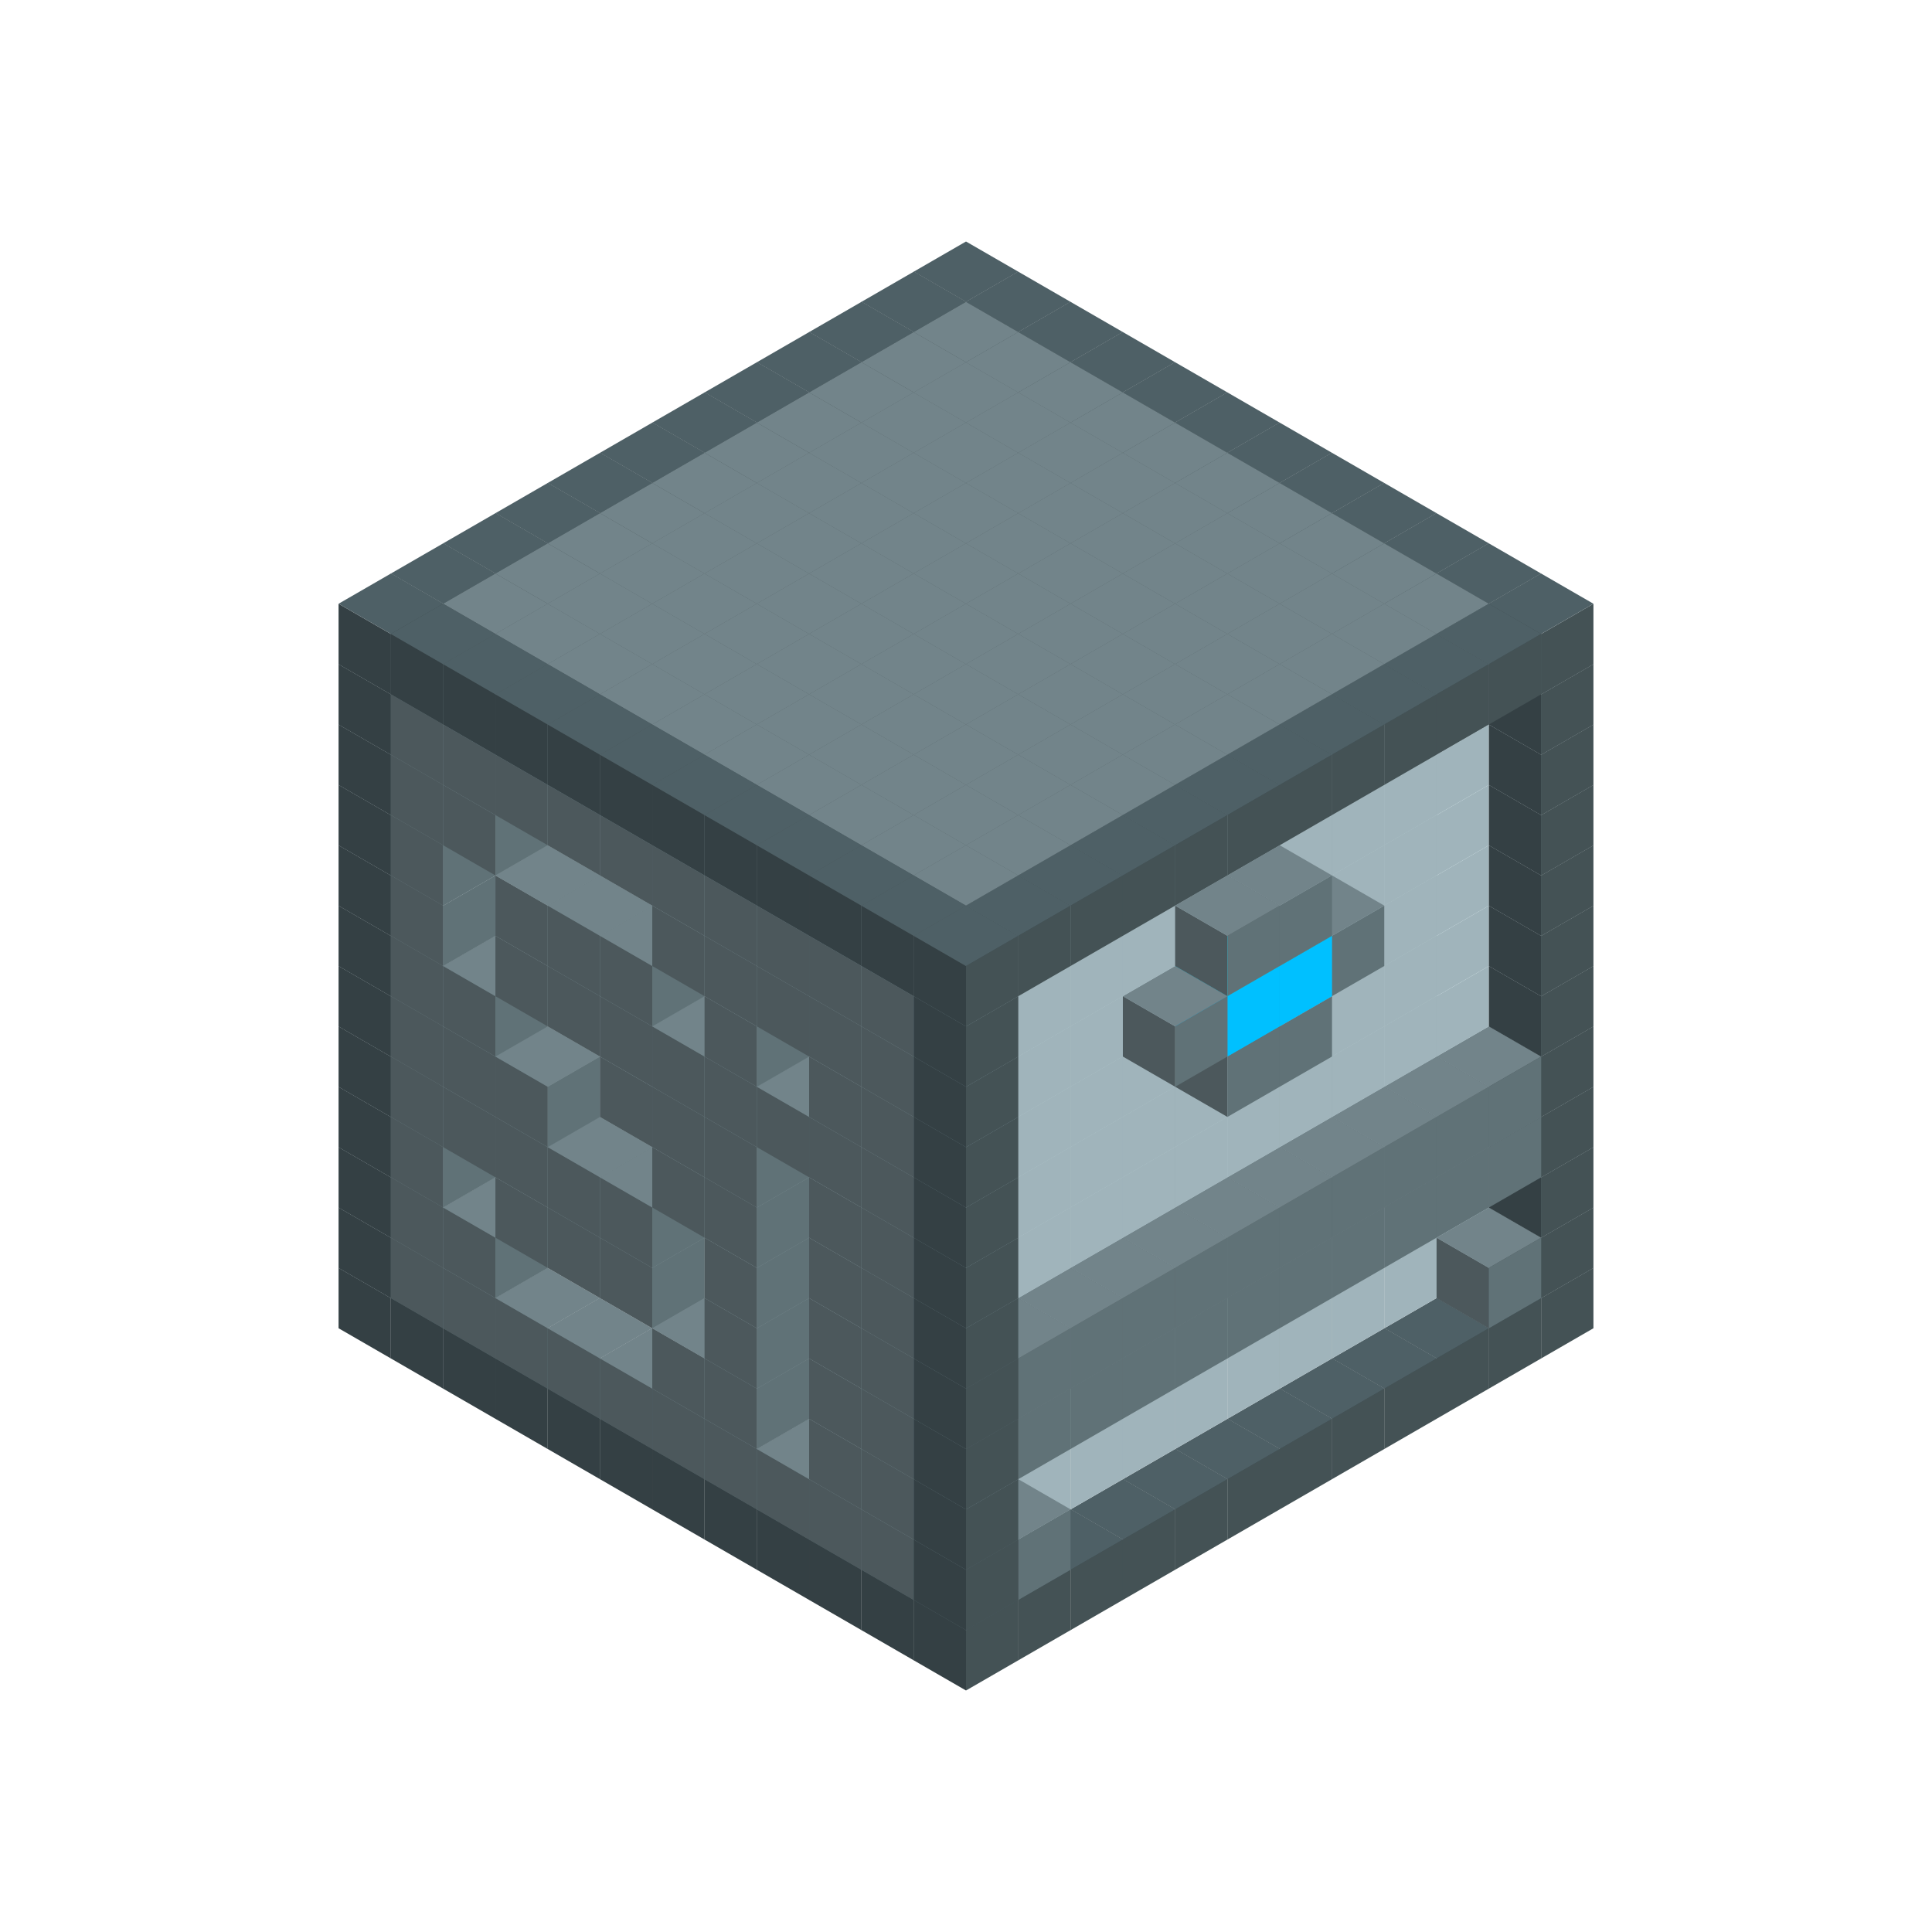 
<svg width='600' height='600' viewBox='4436371 5550000 3200000 3200000' xmlns='http://www.w3.org/2000/svg' xmlns:xlink='http://www.w3.org/1999/xlink'>
<use xlink:href='#v-0x0000003b-4' transform='translate(983738,3600000)'/>
<use xlink:href='#v-0x0000003b-4' transform='translate(1070341,3650000)'/>
<use xlink:href='#v-0x0000003b-4' transform='translate(1156944,3700000)'/>
<use xlink:href='#v-0x0000003b-4' transform='translate(1243547,3750000)'/>
<use xlink:href='#v-0x0000003b-4' transform='translate(1330150,3800000)'/>
<use xlink:href='#v-0x0000003b-4' transform='translate(1416753,3850000)'/>
<use xlink:href='#v-0x0000003b-4' transform='translate(1503356,3900000)'/>
<use xlink:href='#v-0x0000003b-4' transform='translate(1589959,3950000)'/>
<use xlink:href='#v-0x0000003b-4' transform='translate(1676562,4000000)'/>
<use xlink:href='#v-0x0000003b-4' transform='translate(1763165,4050000)'/>
<use xlink:href='#v-0x0000003b-4' transform='translate(1849768,4100000)'/>
<use xlink:href='#v-0x0000003b-4' transform='translate(2889004,3600000)'/>
<use xlink:href='#v-0x0000003b-4' transform='translate(2802401,3650000)'/>
<use xlink:href='#v-0x0000003b-4' transform='translate(2715798,3700000)'/>
<use xlink:href='#v-0x0000003b-4' transform='translate(2629195,3750000)'/>
<use xlink:href='#v-0x0000003b-4' transform='translate(2542592,3800000)'/>
<use xlink:href='#v-0x0000003b-4' transform='translate(2455989,3850000)'/>
<use xlink:href='#v-0x0000003b-4' transform='translate(2369386,3900000)'/>
<use xlink:href='#v-0x0000003b-4' transform='translate(2282783,3950000)'/>
<use xlink:href='#v-0x0000003b-4' transform='translate(2196180,4000000)'/>
<use xlink:href='#v-0x0000003b-4' transform='translate(2109577,4050000)'/>
<use xlink:href='#v-0x0000003b-4' transform='translate(2022974,4100000)'/>
<use xlink:href='#v-0x0000003b-4' transform='translate(1936371,4150000)'/>
<use xlink:href='#v-0x0000003b-4' transform='translate(983738,3500000)'/>
<use xlink:href='#v-0x0000003b-1' transform='translate(1070341,3550000)'/>
<use xlink:href='#v-0x0000003b-1' transform='translate(1156944,3600000)'/>
<use xlink:href='#v-0x0000003b-1' transform='translate(1243547,3650000)'/>
<use xlink:href='#v-0x0000003b-1' transform='translate(1330150,3700000)'/>
<use xlink:href='#v-0x0000003b-1' transform='translate(1416753,3750000)'/>
<use xlink:href='#v-0x0000003b-1' transform='translate(1503356,3800000)'/>
<use xlink:href='#v-0x0000003b-1' transform='translate(1589959,3850000)'/>
<use xlink:href='#v-0x0000003b-1' transform='translate(1676562,3900000)'/>
<use xlink:href='#v-0x0000003b-1' transform='translate(1763165,3950000)'/>
<use xlink:href='#v-0x0000003b-2' transform='translate(2715798,3500000)'/>
<use xlink:href='#v-0x0000003b-2' transform='translate(2629195,3550000)'/>
<use xlink:href='#v-0x0000003b-2' transform='translate(2542592,3600000)'/>
<use xlink:href='#v-0x0000003b-2' transform='translate(2455989,3650000)'/>
<use xlink:href='#v-0x0000003b-2' transform='translate(2369386,3700000)'/>
<use xlink:href='#v-0x0000003b-2' transform='translate(2282783,3750000)'/>
<use xlink:href='#v-0x0000003b-2' transform='translate(2196180,3800000)'/>
<use xlink:href='#v-0x0000003b-2' transform='translate(2109577,3850000)'/>
<use xlink:href='#v-0x0000003b-2' transform='translate(2022974,3900000)'/>
<use xlink:href='#v-0x0000003b-2' transform='translate(1936371,3950000)'/>
<use xlink:href='#v-0x0000003b-1' transform='translate(1849768,4000000)'/>
<use xlink:href='#v-0x0000003b-4' transform='translate(2889004,3500000)'/>
<use xlink:href='#v-0x0000003b-1' transform='translate(2802401,3550000)'/>
<use xlink:href='#v-0x0000003b-1' transform='translate(2022974,4000000)'/>
<use xlink:href='#v-0x0000003b-4' transform='translate(1936371,4050000)'/>
<use xlink:href='#v-0x0000003b-4' transform='translate(983738,3400000)'/>
<use xlink:href='#v-0x0000003b-1' transform='translate(1070341,3450000)'/>
<use xlink:href='#v-0x0000003b-2' transform='translate(1243547,3450000)'/>
<use xlink:href='#v-0x0000003b-1' transform='translate(1156944,3500000)'/>
<use xlink:href='#v-0x0000003b-2' transform='translate(1330150,3500000)'/>
<use xlink:href='#v-0x0000003b-2' transform='translate(1416753,3550000)'/>
<use xlink:href='#v-0x0000003b-2' transform='translate(1503356,3600000)'/>
<use xlink:href='#v-0x0000003b-2' transform='translate(1589959,3650000)'/>
<use xlink:href='#v-0x0000003b-1' transform='translate(1503356,3700000)'/>
<use xlink:href='#v-0x0000003b-2' transform='translate(1676562,3700000)'/>
<use xlink:href='#v-0x0000003b-1' transform='translate(1589959,3750000)'/>
<use xlink:href='#v-0x0000003b-2' transform='translate(1763165,3750000)'/>
<use xlink:href='#v-0x0000003b-2' transform='translate(1849768,3800000)'/>
<use xlink:href='#v-0x0000003b-1' transform='translate(1763165,3850000)'/>
<use xlink:href='#v-0x0000003b-2' transform='translate(2715798,3400000)'/>
<use xlink:href='#v-0x0000003b-2' transform='translate(2629195,3450000)'/>
<use xlink:href='#v-0x0000003b-2' transform='translate(2542592,3500000)'/>
<use xlink:href='#v-0x0000003b-2' transform='translate(2455989,3550000)'/>
<use xlink:href='#v-0x0000003b-2' transform='translate(2369386,3600000)'/>
<use xlink:href='#v-0x0000003b-2' transform='translate(2282783,3650000)'/>
<use xlink:href='#v-0x0000003b-2' transform='translate(2196180,3700000)'/>
<use xlink:href='#v-0x0000003b-2' transform='translate(2109577,3750000)'/>
<use xlink:href='#v-0x0000003b-2' transform='translate(2022974,3800000)'/>
<use xlink:href='#v-0x0000003b-2' transform='translate(1936371,3850000)'/>
<use xlink:href='#v-0x0000003b-1' transform='translate(1849768,3900000)'/>
<use xlink:href='#v-0x0000003b-4' transform='translate(2889004,3400000)'/>
<use xlink:href='#v-0x0000003b-4' transform='translate(1936371,3950000)'/>
<use xlink:href='#v-0x0000003b-4' transform='translate(983738,3300000)'/>
<use xlink:href='#v-0x0000003b-1' transform='translate(1070341,3350000)'/>
<use xlink:href='#v-0x0000003b-2' transform='translate(1243547,3350000)'/>
<use xlink:href='#v-0x0000003b-2' transform='translate(1330150,3400000)'/>
<use xlink:href='#v-0x0000003b-1' transform='translate(1243547,3450000)'/>
<use xlink:href='#v-0x0000003b-2' transform='translate(1416753,3450000)'/>
<use xlink:href='#v-0x0000003b-1' transform='translate(1330150,3500000)'/>
<use xlink:href='#v-0x0000003b-2' transform='translate(1503356,3500000)'/>
<use xlink:href='#v-0x0000003b-1' transform='translate(1416753,3550000)'/>
<use xlink:href='#v-0x0000003b-2' transform='translate(1589959,3550000)'/>
<use xlink:href='#v-0x0000003b-2' transform='translate(1676562,3600000)'/>
<use xlink:href='#v-0x0000003b-1' transform='translate(1589959,3650000)'/>
<use xlink:href='#v-0x0000003b-2' transform='translate(1763165,3650000)'/>
<use xlink:href='#v-0x0000003b-2' transform='translate(1849768,3700000)'/>
<use xlink:href='#v-0x0000003b-1' transform='translate(1763165,3750000)'/>
<use xlink:href='#v-0x0000003b-2' transform='translate(2715798,3300000)'/>
<use xlink:href='#v-0x0000003b-2' transform='translate(2629195,3350000)'/>
<use xlink:href='#v-0x0000003b-2' transform='translate(2542592,3400000)'/>
<use xlink:href='#v-0x0000003b-2' transform='translate(2455989,3450000)'/>
<use xlink:href='#v-0x0000003b-2' transform='translate(2369386,3500000)'/>
<use xlink:href='#v-0x0000003b-2' transform='translate(2282783,3550000)'/>
<use xlink:href='#v-0x0000003b-2' transform='translate(2196180,3600000)'/>
<use xlink:href='#v-0x0000003b-2' transform='translate(2109577,3650000)'/>
<use xlink:href='#v-0x0000003b-2' transform='translate(2022974,3700000)'/>
<use xlink:href='#v-0x0000003b-2' transform='translate(1936371,3750000)'/>
<use xlink:href='#v-0x0000003b-1' transform='translate(1849768,3800000)'/>
<use xlink:href='#v-0x0000003b-4' transform='translate(2889004,3300000)'/>
<use xlink:href='#v-0x0000003b-1' transform='translate(2802401,3350000)'/>
<use xlink:href='#v-0x0000003b-1' transform='translate(2715798,3400000)'/>
<use xlink:href='#v-0x0000003b-1' transform='translate(2629195,3450000)'/>
<use xlink:href='#v-0x0000003b-1' transform='translate(2542592,3500000)'/>
<use xlink:href='#v-0x0000003b-1' transform='translate(2455989,3550000)'/>
<use xlink:href='#v-0x0000003b-1' transform='translate(2369386,3600000)'/>
<use xlink:href='#v-0x0000003b-1' transform='translate(2282783,3650000)'/>
<use xlink:href='#v-0x0000003b-1' transform='translate(2196180,3700000)'/>
<use xlink:href='#v-0x0000003b-1' transform='translate(2109577,3750000)'/>
<use xlink:href='#v-0x0000003b-1' transform='translate(2022974,3800000)'/>
<use xlink:href='#v-0x0000003b-4' transform='translate(1936371,3850000)'/>
<use xlink:href='#v-0x0000003b-4' transform='translate(983738,3200000)'/>
<use xlink:href='#v-0x0000003b-1' transform='translate(1070341,3250000)'/>
<use xlink:href='#v-0x0000003b-2' transform='translate(1243547,3250000)'/>
<use xlink:href='#v-0x0000003b-1' transform='translate(1156944,3300000)'/>
<use xlink:href='#v-0x0000003b-2' transform='translate(1330150,3300000)'/>
<use xlink:href='#v-0x0000003b-1' transform='translate(1243547,3350000)'/>
<use xlink:href='#v-0x0000003b-2' transform='translate(1416753,3350000)'/>
<use xlink:href='#v-0x0000003b-1' transform='translate(1330150,3400000)'/>
<use xlink:href='#v-0x0000003b-2' transform='translate(1503356,3400000)'/>
<use xlink:href='#v-0x0000003b-1' transform='translate(1416753,3450000)'/>
<use xlink:href='#v-0x0000003b-2' transform='translate(1589959,3450000)'/>
<use xlink:href='#v-0x0000003b-2' transform='translate(1676562,3500000)'/>
<use xlink:href='#v-0x0000003b-1' transform='translate(1589959,3550000)'/>
<use xlink:href='#v-0x0000003b-2' transform='translate(1763165,3550000)'/>
<use xlink:href='#v-0x0000003b-2' transform='translate(1849768,3600000)'/>
<use xlink:href='#v-0x0000003b-1' transform='translate(1763165,3650000)'/>
<use xlink:href='#v-0x0000003b-2' transform='translate(2715798,3200000)'/>
<use xlink:href='#v-0x0000003b-2' transform='translate(2629195,3250000)'/>
<use xlink:href='#v-0x0000003b-2' transform='translate(2542592,3300000)'/>
<use xlink:href='#v-0x0000003b-2' transform='translate(2455989,3350000)'/>
<use xlink:href='#v-0x0000003b-2' transform='translate(2369386,3400000)'/>
<use xlink:href='#v-0x0000003b-2' transform='translate(2282783,3450000)'/>
<use xlink:href='#v-0x0000003b-2' transform='translate(2196180,3500000)'/>
<use xlink:href='#v-0x0000003b-2' transform='translate(2109577,3550000)'/>
<use xlink:href='#v-0x0000003b-2' transform='translate(2022974,3600000)'/>
<use xlink:href='#v-0x0000003b-2' transform='translate(1936371,3650000)'/>
<use xlink:href='#v-0x0000003b-1' transform='translate(1849768,3700000)'/>
<use xlink:href='#v-0x0000003b-4' transform='translate(2889004,3200000)'/>
<use xlink:href='#v-0x0000003b-1' transform='translate(2802401,3250000)'/>
<use xlink:href='#v-0x0000003b-1' transform='translate(2715798,3300000)'/>
<use xlink:href='#v-0x0000003b-1' transform='translate(2629195,3350000)'/>
<use xlink:href='#v-0x0000003b-1' transform='translate(2542592,3400000)'/>
<use xlink:href='#v-0x0000003b-1' transform='translate(2455989,3450000)'/>
<use xlink:href='#v-0x0000003b-1' transform='translate(2369386,3500000)'/>
<use xlink:href='#v-0x0000003b-1' transform='translate(2282783,3550000)'/>
<use xlink:href='#v-0x0000003b-1' transform='translate(2196180,3600000)'/>
<use xlink:href='#v-0x0000003b-1' transform='translate(2109577,3650000)'/>
<use xlink:href='#v-0x0000003b-1' transform='translate(2022974,3700000)'/>
<use xlink:href='#v-0x0000003b-4' transform='translate(1936371,3750000)'/>
<use xlink:href='#v-0x0000003b-4' transform='translate(983738,3100000)'/>
<use xlink:href='#v-0x0000003b-1' transform='translate(1070341,3150000)'/>
<use xlink:href='#v-0x0000003b-2' transform='translate(1243547,3150000)'/>
<use xlink:href='#v-0x0000003b-1' transform='translate(1156944,3200000)'/>
<use xlink:href='#v-0x0000003b-2' transform='translate(1330150,3200000)'/>
<use xlink:href='#v-0x0000003b-1' transform='translate(1243547,3250000)'/>
<use xlink:href='#v-0x0000003b-2' transform='translate(1416753,3250000)'/>
<use xlink:href='#v-0x0000003b-2' transform='translate(1503356,3300000)'/>
<use xlink:href='#v-0x0000003b-2' transform='translate(1589959,3350000)'/>
<use xlink:href='#v-0x0000003b-1' transform='translate(1503356,3400000)'/>
<use xlink:href='#v-0x0000003b-2' transform='translate(1676562,3400000)'/>
<use xlink:href='#v-0x0000003b-1' transform='translate(1589959,3450000)'/>
<use xlink:href='#v-0x0000003b-2' transform='translate(1763165,3450000)'/>
<use xlink:href='#v-0x0000003b-2' transform='translate(1849768,3500000)'/>
<use xlink:href='#v-0x0000003b-1' transform='translate(1763165,3550000)'/>
<use xlink:href='#v-0x0000003b-2' transform='translate(2715798,3100000)'/>
<use xlink:href='#v-0x0000003b-2' transform='translate(2629195,3150000)'/>
<use xlink:href='#v-0x0000003b-2' transform='translate(2542592,3200000)'/>
<use xlink:href='#v-0x0000003b-2' transform='translate(2455989,3250000)'/>
<use xlink:href='#v-0x0000003b-2' transform='translate(2369386,3300000)'/>
<use xlink:href='#v-0x0000003b-2' transform='translate(2282783,3350000)'/>
<use xlink:href='#v-0x0000003b-2' transform='translate(2196180,3400000)'/>
<use xlink:href='#v-0x0000003b-2' transform='translate(2109577,3450000)'/>
<use xlink:href='#v-0x0000003b-2' transform='translate(2022974,3500000)'/>
<use xlink:href='#v-0x0000003b-2' transform='translate(1936371,3550000)'/>
<use xlink:href='#v-0x0000003b-1' transform='translate(1849768,3600000)'/>
<use xlink:href='#v-0x0000003b-4' transform='translate(2889004,3100000)'/>
<use xlink:href='#v-0x0000003b-4' transform='translate(1936371,3650000)'/>
<use xlink:href='#v-0x0000003b-4' transform='translate(983738,3000000)'/>
<use xlink:href='#v-0x0000003b-1' transform='translate(1070341,3050000)'/>
<use xlink:href='#v-0x0000003b-2' transform='translate(1243547,3050000)'/>
<use xlink:href='#v-0x0000003b-1' transform='translate(1156944,3100000)'/>
<use xlink:href='#v-0x0000003b-2' transform='translate(1330150,3100000)'/>
<use xlink:href='#v-0x0000003b-2' transform='translate(1416753,3150000)'/>
<use xlink:href='#v-0x0000003b-2' transform='translate(1503356,3200000)'/>
<use xlink:href='#v-0x0000003b-1' transform='translate(1416753,3250000)'/>
<use xlink:href='#v-0x0000003b-2' transform='translate(1589959,3250000)'/>
<use xlink:href='#v-0x0000003b-1' transform='translate(1503356,3300000)'/>
<use xlink:href='#v-0x0000003b-2' transform='translate(1676562,3300000)'/>
<use xlink:href='#v-0x0000003b-1' transform='translate(1589959,3350000)'/>
<use xlink:href='#v-0x0000003b-2' transform='translate(1763165,3350000)'/>
<use xlink:href='#v-0x0000003b-2' transform='translate(1849768,3400000)'/>
<use xlink:href='#v-0x0000003b-1' transform='translate(1763165,3450000)'/>
<use xlink:href='#v-0x0000003b-2' transform='translate(2715798,3000000)'/>
<use xlink:href='#v-0x0000003b-2' transform='translate(2629195,3050000)'/>
<use xlink:href='#v-0x0000003b-2' transform='translate(2542592,3100000)'/>
<use xlink:href='#v-0x0000003b-2' transform='translate(2455989,3150000)'/>
<use xlink:href='#v-0x0000003b-2' transform='translate(2369386,3200000)'/>
<use xlink:href='#v-0x0000003b-2' transform='translate(2282783,3250000)'/>
<use xlink:href='#v-0x0000003b-2' transform='translate(2196180,3300000)'/>
<use xlink:href='#v-0x0000003b-2' transform='translate(2109577,3350000)'/>
<use xlink:href='#v-0x0000003b-2' transform='translate(2022974,3400000)'/>
<use xlink:href='#v-0x0000003b-2' transform='translate(1936371,3450000)'/>
<use xlink:href='#v-0x0000003b-1' transform='translate(1849768,3500000)'/>
<use xlink:href='#v-0x0000003b-4' transform='translate(2889004,3000000)'/>
<use xlink:href='#v-0x0000003b-4' transform='translate(1936371,3550000)'/>
<use xlink:href='#v-0x0000003b-4' transform='translate(983738,2900000)'/>
<use xlink:href='#v-0x0000003b-1' transform='translate(1070341,2950000)'/>
<use xlink:href='#v-0x0000003b-2' transform='translate(1243547,2950000)'/>
<use xlink:href='#v-0x0000003b-2' transform='translate(1330150,3000000)'/>
<use xlink:href='#v-0x0000003b-1' transform='translate(1243547,3050000)'/>
<use xlink:href='#v-0x0000003b-2' transform='translate(1416753,3050000)'/>
<use xlink:href='#v-0x0000003b-1' transform='translate(1330150,3100000)'/>
<use xlink:href='#v-0x0000003b-2' transform='translate(1503356,3100000)'/>
<use xlink:href='#v-0x0000003b-1' transform='translate(1416753,3150000)'/>
<use xlink:href='#v-0x0000003b-2' transform='translate(1589959,3150000)'/>
<use xlink:href='#v-0x0000003b-1' transform='translate(1503356,3200000)'/>
<use xlink:href='#v-0x0000003b-2' transform='translate(1676562,3200000)'/>
<use xlink:href='#v-0x0000003b-1' transform='translate(1589959,3250000)'/>
<use xlink:href='#v-0x0000003b-2' transform='translate(1763165,3250000)'/>
<use xlink:href='#v-0x0000003b-1' transform='translate(1676562,3300000)'/>
<use xlink:href='#v-0x0000003b-2' transform='translate(1849768,3300000)'/>
<use xlink:href='#v-0x0000003b-1' transform='translate(1763165,3350000)'/>
<use xlink:href='#v-0x0000003b-2' transform='translate(2715798,2900000)'/>
<use xlink:href='#v-0x0000003b-2' transform='translate(2629195,2950000)'/>
<use xlink:href='#v-0x0000003b-2' transform='translate(2542592,3000000)'/>
<use xlink:href='#v-0x0000003b-2' transform='translate(2455989,3050000)'/>
<use xlink:href='#v-0x0000003b-2' transform='translate(2369386,3100000)'/>
<use xlink:href='#v-0x0000003b-2' transform='translate(2282783,3150000)'/>
<use xlink:href='#v-0x0000003b-2' transform='translate(2196180,3200000)'/>
<use xlink:href='#v-0x0000003b-2' transform='translate(2109577,3250000)'/>
<use xlink:href='#v-0x0000003b-2' transform='translate(2022974,3300000)'/>
<use xlink:href='#v-0x0000003b-2' transform='translate(1936371,3350000)'/>
<use xlink:href='#v-0x0000003b-1' transform='translate(1849768,3400000)'/>
<use xlink:href='#v-0x0000003b-4' transform='translate(2889004,2900000)'/>
<use xlink:href='#v-0x0000003b-1' transform='translate(2455989,3150000)'/>
<use xlink:href='#v-0x0000003b-1' transform='translate(2369386,3200000)'/>
<use xlink:href='#v-0x0000003b-4' transform='translate(1936371,3450000)'/>
<use xlink:href='#v-0x0000003b-4' transform='translate(983738,2800000)'/>
<use xlink:href='#v-0x0000003b-1' transform='translate(1070341,2850000)'/>
<use xlink:href='#v-0x0000003b-2' transform='translate(1243547,2850000)'/>
<use xlink:href='#v-0x0000003b-2' transform='translate(1330150,2900000)'/>
<use xlink:href='#v-0x0000003b-1' transform='translate(1243547,2950000)'/>
<use xlink:href='#v-0x0000003b-2' transform='translate(1416753,2950000)'/>
<use xlink:href='#v-0x0000003b-1' transform='translate(1330150,3000000)'/>
<use xlink:href='#v-0x0000003b-2' transform='translate(1503356,3000000)'/>
<use xlink:href='#v-0x0000003b-1' transform='translate(1416753,3050000)'/>
<use xlink:href='#v-0x0000003b-2' transform='translate(1589959,3050000)'/>
<use xlink:href='#v-0x0000003b-2' transform='translate(1676562,3100000)'/>
<use xlink:href='#v-0x0000003b-1' transform='translate(1589959,3150000)'/>
<use xlink:href='#v-0x0000003b-2' transform='translate(1763165,3150000)'/>
<use xlink:href='#v-0x0000003b-2' transform='translate(1849768,3200000)'/>
<use xlink:href='#v-0x0000003b-1' transform='translate(1763165,3250000)'/>
<use xlink:href='#v-0x0000003b-2' transform='translate(2715798,2800000)'/>
<use xlink:href='#v-0x0000003b-2' transform='translate(2629195,2850000)'/>
<use xlink:href='#v-0x0000003b-2' transform='translate(2542592,2900000)'/>
<use xlink:href='#v-0x0000003b-2' transform='translate(2455989,2950000)'/>
<use xlink:href='#v-0x0000003b-2' transform='translate(2369386,3000000)'/>
<use xlink:href='#v-0x0000003b-2' transform='translate(2282783,3050000)'/>
<use xlink:href='#v-0x0000003b-2' transform='translate(2196180,3100000)'/>
<use xlink:href='#v-0x0000003b-2' transform='translate(2109577,3150000)'/>
<use xlink:href='#v-0x0000003b-2' transform='translate(2022974,3200000)'/>
<use xlink:href='#v-0x0000003b-2' transform='translate(1936371,3250000)'/>
<use xlink:href='#v-0x0000003b-1' transform='translate(1849768,3300000)'/>
<use xlink:href='#v-0x0000003b-4' transform='translate(2889004,2800000)'/>
<use xlink:href='#v-0x0000003b-1' transform='translate(2542592,3000000)'/>
<use xlink:href='#v-0x0000003b-3' transform='translate(2455989,3050000)'/>
<use xlink:href='#v-0x0000003b-3' transform='translate(2369386,3100000)'/>
<use xlink:href='#v-0x0000003b-1' transform='translate(2282783,3150000)'/>
<use xlink:href='#v-0x0000003b-4' transform='translate(1936371,3350000)'/>
<use xlink:href='#v-0x0000003b-4' transform='translate(983738,2700000)'/>
<use xlink:href='#v-0x0000003b-1' transform='translate(1070341,2750000)'/>
<use xlink:href='#v-0x0000003b-2' transform='translate(1243547,2750000)'/>
<use xlink:href='#v-0x0000003b-1' transform='translate(1156944,2800000)'/>
<use xlink:href='#v-0x0000003b-2' transform='translate(1330150,2800000)'/>
<use xlink:href='#v-0x0000003b-2' transform='translate(1416753,2850000)'/>
<use xlink:href='#v-0x0000003b-2' transform='translate(1503356,2900000)'/>
<use xlink:href='#v-0x0000003b-2' transform='translate(1589959,2950000)'/>
<use xlink:href='#v-0x0000003b-1' transform='translate(1503356,3000000)'/>
<use xlink:href='#v-0x0000003b-2' transform='translate(1676562,3000000)'/>
<use xlink:href='#v-0x0000003b-1' transform='translate(1589959,3050000)'/>
<use xlink:href='#v-0x0000003b-2' transform='translate(1763165,3050000)'/>
<use xlink:href='#v-0x0000003b-1' transform='translate(1676562,3100000)'/>
<use xlink:href='#v-0x0000003b-2' transform='translate(1849768,3100000)'/>
<use xlink:href='#v-0x0000003b-1' transform='translate(1763165,3150000)'/>
<use xlink:href='#v-0x0000003b-2' transform='translate(2715798,2700000)'/>
<use xlink:href='#v-0x0000003b-2' transform='translate(2629195,2750000)'/>
<use xlink:href='#v-0x0000003b-2' transform='translate(2542592,2800000)'/>
<use xlink:href='#v-0x0000003b-2' transform='translate(2455989,2850000)'/>
<use xlink:href='#v-0x0000003b-2' transform='translate(2369386,2900000)'/>
<use xlink:href='#v-0x0000003b-2' transform='translate(2282783,2950000)'/>
<use xlink:href='#v-0x0000003b-2' transform='translate(2196180,3000000)'/>
<use xlink:href='#v-0x0000003b-2' transform='translate(2109577,3050000)'/>
<use xlink:href='#v-0x0000003b-2' transform='translate(2022974,3100000)'/>
<use xlink:href='#v-0x0000003b-2' transform='translate(1936371,3150000)'/>
<use xlink:href='#v-0x0000003b-1' transform='translate(1849768,3200000)'/>
<use xlink:href='#v-0x0000003b-4' transform='translate(2889004,2700000)'/>
<use xlink:href='#v-0x0000003b-1' transform='translate(2455989,2950000)'/>
<use xlink:href='#v-0x0000003b-1' transform='translate(2369386,3000000)'/>
<use xlink:href='#v-0x0000003b-4' transform='translate(1936371,3250000)'/>
<use xlink:href='#v-0x0000003b-4' transform='translate(983738,2600000)'/>
<use xlink:href='#v-0x0000003b-1' transform='translate(1070341,2650000)'/>
<use xlink:href='#v-0x0000003b-1' transform='translate(1156944,2700000)'/>
<use xlink:href='#v-0x0000003b-1' transform='translate(1243547,2750000)'/>
<use xlink:href='#v-0x0000003b-1' transform='translate(1330150,2800000)'/>
<use xlink:href='#v-0x0000003b-1' transform='translate(1416753,2850000)'/>
<use xlink:href='#v-0x0000003b-1' transform='translate(1503356,2900000)'/>
<use xlink:href='#v-0x0000003b-1' transform='translate(1589959,2950000)'/>
<use xlink:href='#v-0x0000003b-1' transform='translate(1676562,3000000)'/>
<use xlink:href='#v-0x0000003b-1' transform='translate(1763165,3050000)'/>
<use xlink:href='#v-0x0000003b-2' transform='translate(2715798,2600000)'/>
<use xlink:href='#v-0x0000003b-2' transform='translate(2629195,2650000)'/>
<use xlink:href='#v-0x0000003b-2' transform='translate(2542592,2700000)'/>
<use xlink:href='#v-0x0000003b-2' transform='translate(2455989,2750000)'/>
<use xlink:href='#v-0x0000003b-2' transform='translate(2369386,2800000)'/>
<use xlink:href='#v-0x0000003b-2' transform='translate(2282783,2850000)'/>
<use xlink:href='#v-0x0000003b-2' transform='translate(2196180,2900000)'/>
<use xlink:href='#v-0x0000003b-2' transform='translate(2109577,2950000)'/>
<use xlink:href='#v-0x0000003b-2' transform='translate(2022974,3000000)'/>
<use xlink:href='#v-0x0000003b-2' transform='translate(1936371,3050000)'/>
<use xlink:href='#v-0x0000003b-1' transform='translate(1849768,3100000)'/>
<use xlink:href='#v-0x0000003b-4' transform='translate(2889004,2600000)'/>
<use xlink:href='#v-0x0000003b-4' transform='translate(1936371,3150000)'/>
<use xlink:href='#v-0x0000003b-4' transform='translate(1936371,1950000)'/>
<use xlink:href='#v-0x0000003b-4' transform='translate(1849768,2000000)'/>
<use xlink:href='#v-0x0000003b-4' transform='translate(1763165,2050000)'/>
<use xlink:href='#v-0x0000003b-4' transform='translate(1676562,2100000)'/>
<use xlink:href='#v-0x0000003b-4' transform='translate(1589959,2150000)'/>
<use xlink:href='#v-0x0000003b-4' transform='translate(1503356,2200000)'/>
<use xlink:href='#v-0x0000003b-4' transform='translate(1416753,2250000)'/>
<use xlink:href='#v-0x0000003b-4' transform='translate(1330150,2300000)'/>
<use xlink:href='#v-0x0000003b-4' transform='translate(1243547,2350000)'/>
<use xlink:href='#v-0x0000003b-4' transform='translate(1156944,2400000)'/>
<use xlink:href='#v-0x0000003b-4' transform='translate(1070341,2450000)'/>
<use xlink:href='#v-0x0000003b-4' transform='translate(983738,2500000)'/>
<use xlink:href='#v-0x0000003b-4' transform='translate(2022974,2000000)'/>
<use xlink:href='#v-0x0000003b-1' transform='translate(1936371,2050000)'/>
<use xlink:href='#v-0x0000003b-1' transform='translate(1849768,2100000)'/>
<use xlink:href='#v-0x0000003b-1' transform='translate(1763165,2150000)'/>
<use xlink:href='#v-0x0000003b-1' transform='translate(1676562,2200000)'/>
<use xlink:href='#v-0x0000003b-1' transform='translate(1589959,2250000)'/>
<use xlink:href='#v-0x0000003b-1' transform='translate(1503356,2300000)'/>
<use xlink:href='#v-0x0000003b-1' transform='translate(1416753,2350000)'/>
<use xlink:href='#v-0x0000003b-1' transform='translate(1330150,2400000)'/>
<use xlink:href='#v-0x0000003b-1' transform='translate(1243547,2450000)'/>
<use xlink:href='#v-0x0000003b-1' transform='translate(1156944,2500000)'/>
<use xlink:href='#v-0x0000003b-4' transform='translate(1070341,2550000)'/>
<use xlink:href='#v-0x0000003b-4' transform='translate(2109577,2050000)'/>
<use xlink:href='#v-0x0000003b-1' transform='translate(2022974,2100000)'/>
<use xlink:href='#v-0x0000003b-1' transform='translate(1936371,2150000)'/>
<use xlink:href='#v-0x0000003b-1' transform='translate(1849768,2200000)'/>
<use xlink:href='#v-0x0000003b-1' transform='translate(1763165,2250000)'/>
<use xlink:href='#v-0x0000003b-1' transform='translate(1676562,2300000)'/>
<use xlink:href='#v-0x0000003b-1' transform='translate(1589959,2350000)'/>
<use xlink:href='#v-0x0000003b-1' transform='translate(1503356,2400000)'/>
<use xlink:href='#v-0x0000003b-1' transform='translate(1416753,2450000)'/>
<use xlink:href='#v-0x0000003b-1' transform='translate(1330150,2500000)'/>
<use xlink:href='#v-0x0000003b-1' transform='translate(1243547,2550000)'/>
<use xlink:href='#v-0x0000003b-4' transform='translate(1156944,2600000)'/>
<use xlink:href='#v-0x0000003b-4' transform='translate(2196180,2100000)'/>
<use xlink:href='#v-0x0000003b-1' transform='translate(2109577,2150000)'/>
<use xlink:href='#v-0x0000003b-1' transform='translate(2022974,2200000)'/>
<use xlink:href='#v-0x0000003b-1' transform='translate(1936371,2250000)'/>
<use xlink:href='#v-0x0000003b-1' transform='translate(1849768,2300000)'/>
<use xlink:href='#v-0x0000003b-1' transform='translate(1763165,2350000)'/>
<use xlink:href='#v-0x0000003b-1' transform='translate(1676562,2400000)'/>
<use xlink:href='#v-0x0000003b-1' transform='translate(1589959,2450000)'/>
<use xlink:href='#v-0x0000003b-1' transform='translate(1503356,2500000)'/>
<use xlink:href='#v-0x0000003b-1' transform='translate(1416753,2550000)'/>
<use xlink:href='#v-0x0000003b-1' transform='translate(1330150,2600000)'/>
<use xlink:href='#v-0x0000003b-4' transform='translate(1243547,2650000)'/>
<use xlink:href='#v-0x0000003b-4' transform='translate(2282783,2150000)'/>
<use xlink:href='#v-0x0000003b-1' transform='translate(2196180,2200000)'/>
<use xlink:href='#v-0x0000003b-1' transform='translate(2109577,2250000)'/>
<use xlink:href='#v-0x0000003b-1' transform='translate(2022974,2300000)'/>
<use xlink:href='#v-0x0000003b-1' transform='translate(1936371,2350000)'/>
<use xlink:href='#v-0x0000003b-1' transform='translate(1849768,2400000)'/>
<use xlink:href='#v-0x0000003b-1' transform='translate(1763165,2450000)'/>
<use xlink:href='#v-0x0000003b-1' transform='translate(1676562,2500000)'/>
<use xlink:href='#v-0x0000003b-1' transform='translate(1589959,2550000)'/>
<use xlink:href='#v-0x0000003b-1' transform='translate(1503356,2600000)'/>
<use xlink:href='#v-0x0000003b-1' transform='translate(1416753,2650000)'/>
<use xlink:href='#v-0x0000003b-4' transform='translate(1330150,2700000)'/>
<use xlink:href='#v-0x0000003b-4' transform='translate(2369386,2200000)'/>
<use xlink:href='#v-0x0000003b-1' transform='translate(2282783,2250000)'/>
<use xlink:href='#v-0x0000003b-1' transform='translate(2196180,2300000)'/>
<use xlink:href='#v-0x0000003b-1' transform='translate(2109577,2350000)'/>
<use xlink:href='#v-0x0000003b-1' transform='translate(2022974,2400000)'/>
<use xlink:href='#v-0x0000003b-1' transform='translate(1936371,2450000)'/>
<use xlink:href='#v-0x0000003b-1' transform='translate(1849768,2500000)'/>
<use xlink:href='#v-0x0000003b-1' transform='translate(1763165,2550000)'/>
<use xlink:href='#v-0x0000003b-1' transform='translate(1676562,2600000)'/>
<use xlink:href='#v-0x0000003b-1' transform='translate(1589959,2650000)'/>
<use xlink:href='#v-0x0000003b-1' transform='translate(1503356,2700000)'/>
<use xlink:href='#v-0x0000003b-4' transform='translate(1416753,2750000)'/>
<use xlink:href='#v-0x0000003b-4' transform='translate(2455989,2250000)'/>
<use xlink:href='#v-0x0000003b-1' transform='translate(2369386,2300000)'/>
<use xlink:href='#v-0x0000003b-1' transform='translate(2282783,2350000)'/>
<use xlink:href='#v-0x0000003b-1' transform='translate(2196180,2400000)'/>
<use xlink:href='#v-0x0000003b-1' transform='translate(2109577,2450000)'/>
<use xlink:href='#v-0x0000003b-1' transform='translate(2022974,2500000)'/>
<use xlink:href='#v-0x0000003b-1' transform='translate(1936371,2550000)'/>
<use xlink:href='#v-0x0000003b-1' transform='translate(1849768,2600000)'/>
<use xlink:href='#v-0x0000003b-1' transform='translate(1763165,2650000)'/>
<use xlink:href='#v-0x0000003b-1' transform='translate(1676562,2700000)'/>
<use xlink:href='#v-0x0000003b-1' transform='translate(1589959,2750000)'/>
<use xlink:href='#v-0x0000003b-4' transform='translate(1503356,2800000)'/>
<use xlink:href='#v-0x0000003b-4' transform='translate(2542592,2300000)'/>
<use xlink:href='#v-0x0000003b-1' transform='translate(2455989,2350000)'/>
<use xlink:href='#v-0x0000003b-1' transform='translate(2369386,2400000)'/>
<use xlink:href='#v-0x0000003b-1' transform='translate(2282783,2450000)'/>
<use xlink:href='#v-0x0000003b-1' transform='translate(2196180,2500000)'/>
<use xlink:href='#v-0x0000003b-1' transform='translate(2109577,2550000)'/>
<use xlink:href='#v-0x0000003b-1' transform='translate(2022974,2600000)'/>
<use xlink:href='#v-0x0000003b-1' transform='translate(1936371,2650000)'/>
<use xlink:href='#v-0x0000003b-1' transform='translate(1849768,2700000)'/>
<use xlink:href='#v-0x0000003b-1' transform='translate(1763165,2750000)'/>
<use xlink:href='#v-0x0000003b-1' transform='translate(1676562,2800000)'/>
<use xlink:href='#v-0x0000003b-4' transform='translate(1589959,2850000)'/>
<use xlink:href='#v-0x0000003b-4' transform='translate(2629195,2350000)'/>
<use xlink:href='#v-0x0000003b-1' transform='translate(2542592,2400000)'/>
<use xlink:href='#v-0x0000003b-1' transform='translate(2455989,2450000)'/>
<use xlink:href='#v-0x0000003b-1' transform='translate(2369386,2500000)'/>
<use xlink:href='#v-0x0000003b-1' transform='translate(2282783,2550000)'/>
<use xlink:href='#v-0x0000003b-1' transform='translate(2196180,2600000)'/>
<use xlink:href='#v-0x0000003b-1' transform='translate(2109577,2650000)'/>
<use xlink:href='#v-0x0000003b-1' transform='translate(2022974,2700000)'/>
<use xlink:href='#v-0x0000003b-1' transform='translate(1936371,2750000)'/>
<use xlink:href='#v-0x0000003b-1' transform='translate(1849768,2800000)'/>
<use xlink:href='#v-0x0000003b-1' transform='translate(1763165,2850000)'/>
<use xlink:href='#v-0x0000003b-4' transform='translate(1676562,2900000)'/>
<use xlink:href='#v-0x0000003b-4' transform='translate(2715798,2400000)'/>
<use xlink:href='#v-0x0000003b-1' transform='translate(2629195,2450000)'/>
<use xlink:href='#v-0x0000003b-1' transform='translate(2542592,2500000)'/>
<use xlink:href='#v-0x0000003b-1' transform='translate(2455989,2550000)'/>
<use xlink:href='#v-0x0000003b-1' transform='translate(2369386,2600000)'/>
<use xlink:href='#v-0x0000003b-1' transform='translate(2282783,2650000)'/>
<use xlink:href='#v-0x0000003b-1' transform='translate(2196180,2700000)'/>
<use xlink:href='#v-0x0000003b-1' transform='translate(2109577,2750000)'/>
<use xlink:href='#v-0x0000003b-1' transform='translate(2022974,2800000)'/>
<use xlink:href='#v-0x0000003b-1' transform='translate(1936371,2850000)'/>
<use xlink:href='#v-0x0000003b-1' transform='translate(1849768,2900000)'/>
<use xlink:href='#v-0x0000003b-4' transform='translate(1763165,2950000)'/>
<use xlink:href='#v-0x0000003b-4' transform='translate(2802401,2450000)'/>
<use xlink:href='#v-0x0000003b-1' transform='translate(2715798,2500000)'/>
<use xlink:href='#v-0x0000003b-1' transform='translate(2629195,2550000)'/>
<use xlink:href='#v-0x0000003b-1' transform='translate(2542592,2600000)'/>
<use xlink:href='#v-0x0000003b-1' transform='translate(2455989,2650000)'/>
<use xlink:href='#v-0x0000003b-1' transform='translate(2369386,2700000)'/>
<use xlink:href='#v-0x0000003b-1' transform='translate(2282783,2750000)'/>
<use xlink:href='#v-0x0000003b-1' transform='translate(2196180,2800000)'/>
<use xlink:href='#v-0x0000003b-1' transform='translate(2109577,2850000)'/>
<use xlink:href='#v-0x0000003b-1' transform='translate(2022974,2900000)'/>
<use xlink:href='#v-0x0000003b-1' transform='translate(1936371,2950000)'/>
<use xlink:href='#v-0x0000003b-4' transform='translate(1849768,3000000)'/>
<use xlink:href='#v-0x0000003b-4' transform='translate(2889004,2500000)'/>
<use xlink:href='#v-0x0000003b-4' transform='translate(2802401,2550000)'/>
<use xlink:href='#v-0x0000003b-4' transform='translate(2715798,2600000)'/>
<use xlink:href='#v-0x0000003b-4' transform='translate(2629195,2650000)'/>
<use xlink:href='#v-0x0000003b-4' transform='translate(2542592,2700000)'/>
<use xlink:href='#v-0x0000003b-4' transform='translate(2455989,2750000)'/>
<use xlink:href='#v-0x0000003b-4' transform='translate(2369386,2800000)'/>
<use xlink:href='#v-0x0000003b-4' transform='translate(2282783,2850000)'/>
<use xlink:href='#v-0x0000003b-4' transform='translate(2196180,2900000)'/>
<use xlink:href='#v-0x0000003b-4' transform='translate(2109577,2950000)'/>
<use xlink:href='#v-0x0000003b-4' transform='translate(2022974,3000000)'/>
<use xlink:href='#v-0x0000003b-4' transform='translate(1936371,3050000)'/>
<defs>
<g id='v-0x0000003b-1'>
<polygon points='4100000,4100000 4100000,4200000 4013397,4150000 4013397,4050000' fill='#4c585c'/>
<polygon points='4100000,4100000 4100000,4200000 4186602,4150000 4186602,4050000' fill='#607277'/>
<polygon points='4100000,4100000 4013397,4050000 4100000,4000000 4186602,4050000' fill='#72848a'/>
</g>
<g id='v-0x0000003b-2'>
<polygon points='4100000,4100000 4100000,4200000 4013397,4150000 4013397,4050000' fill='#809094'/>
<polygon points='4100000,4100000 4100000,4200000 4186602,4150000 4186602,4050000' fill='#a0b4bb'/>
<polygon points='4100000,4100000 4013397,4050000 4100000,4000000 4186602,4050000' fill='#c0d8de'/>
</g>
<g id='v-0x0000003b-3'>
<polygon points='4100000,4100000 4100000,4200000 4013397,4150000 4013397,4050000' fill='#0098cc'/>
<polygon points='4100000,4100000 4100000,4200000 4186602,4150000 4186602,4050000' fill='#00c0ff'/>
<polygon points='4100000,4100000 4013397,4050000 4100000,4000000 4186602,4050000' fill='#00e4ff'/>
</g>
<g id='v-0x0000003b-4'>
<polygon points='4100000,4100000 4100000,4200000 4013397,4150000 4013397,4050000' fill='#344044'/>
<polygon points='4100000,4100000 4100000,4200000 4186602,4150000 4186602,4050000' fill='#445255'/>
<polygon points='4100000,4100000 4013397,4050000 4100000,4000000 4186602,4050000' fill='#4e6066'/>
</g>
</defs>
</svg>
